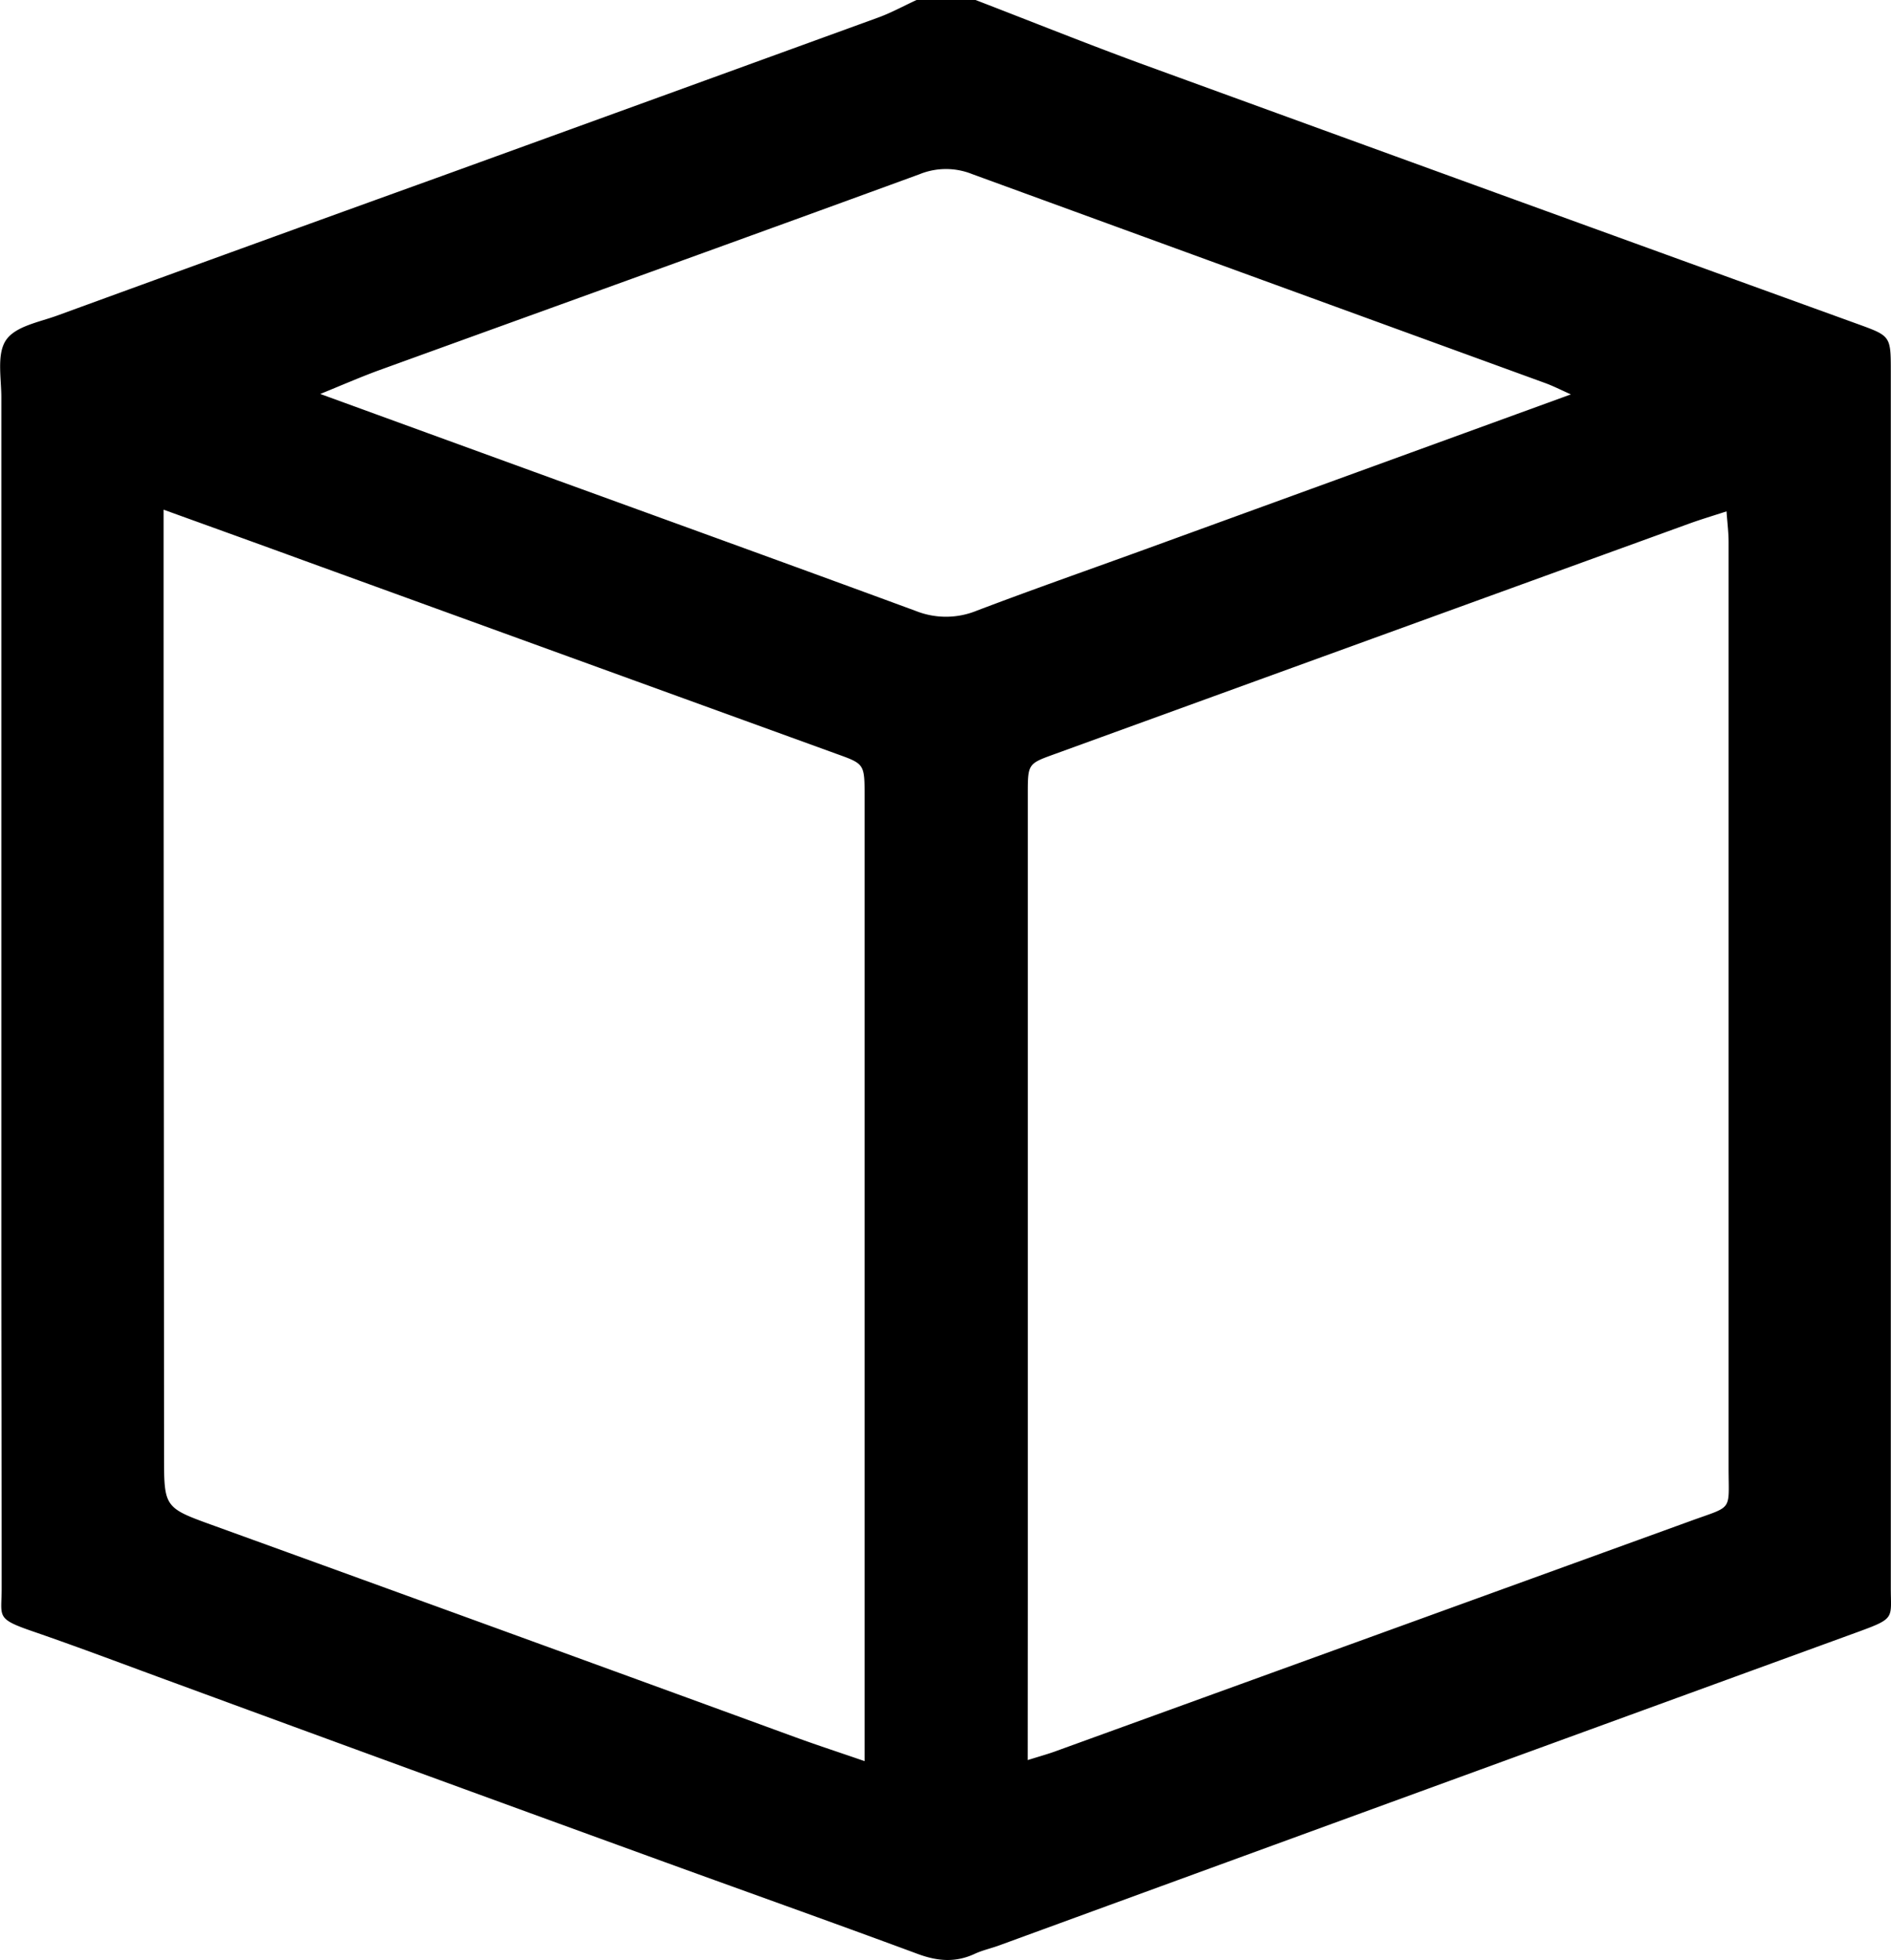 <svg xmlns="http://www.w3.org/2000/svg" viewBox="0 0 395.6 410"><path d="M204.09,0c11.68,4.5,23.29,9.17,35,13.46Q314,40.76,388.87,67.87c6.66,2.42,6.69,2.49,6.69,9.84,0,91,0,163.46,0,254.45,0,6.33,1,6.33-6.62,9.12q-90,32.79-180,65.7c-1.69.61-3.47,1-5.09,1.76-4,1.84-7.75,1.51-11.84,0-18.76-6.95-37.63-13.64-56.43-20.49q-49.53-18-99-36.19c-9.88-3.61-19.72-7.36-29.66-10.78-7.94-2.73-6.56-3-6.57-9.11,0-29.05-.06-39.58-.07-68.63q0-90.21,0-180.42c0-4.09-1-9.1,1-12S8.2,67.39,12,66Q52.14,51.35,92.32,36.86q45.59-16.53,91.15-33.1c2.84-1,5.52-2.5,8.28-3.76ZM215,368.18c2.84-.89,4.57-1.36,6.25-2q66.2-24,132.37-48c9.09-3.32,8-1.82,8-11.31,0-70.66,0-122.82,0-193.48,0-2-.26-4-.43-6.42-2.88.94-5.31,1.66-7.69,2.52q-66.54,24.15-133.08,48.33c-5.38,1.95-5.4,2-5.4,8.39,0,62.18,0,105.86,0,168ZM34.23,106.62v10.65c0,68.62.06,118.73.09,187.34,0,10.92.08,10.79,10.8,14.67q60.76,22,121.49,44.2c4.46,1.62,9,3.1,14.26,4.92v-6.15c0-71.45,0-124.39,0-195.84,0-6.67-.07-6.63-6-8.76q-55.71-20.21-111.4-40.44C54.14,113.8,44.74,110.42,34.23,106.62ZM328.63,82.5c-2.22-1-3.74-1.77-5.35-2.36Q263.3,58.3,203.33,36.4a14.68,14.68,0,0,0-11,.06C154.56,50.27,116.68,63.9,78.83,77.62,75.13,79,71.52,80.57,67,82.41c15.53,5.66,30,10.93,44.43,16.18,26.74,9.73,53.51,19.4,80.21,29.23a17,17,0,0,0,12.66-.06c11.26-4.28,22.63-8.27,34-12.39Z"/></svg>
